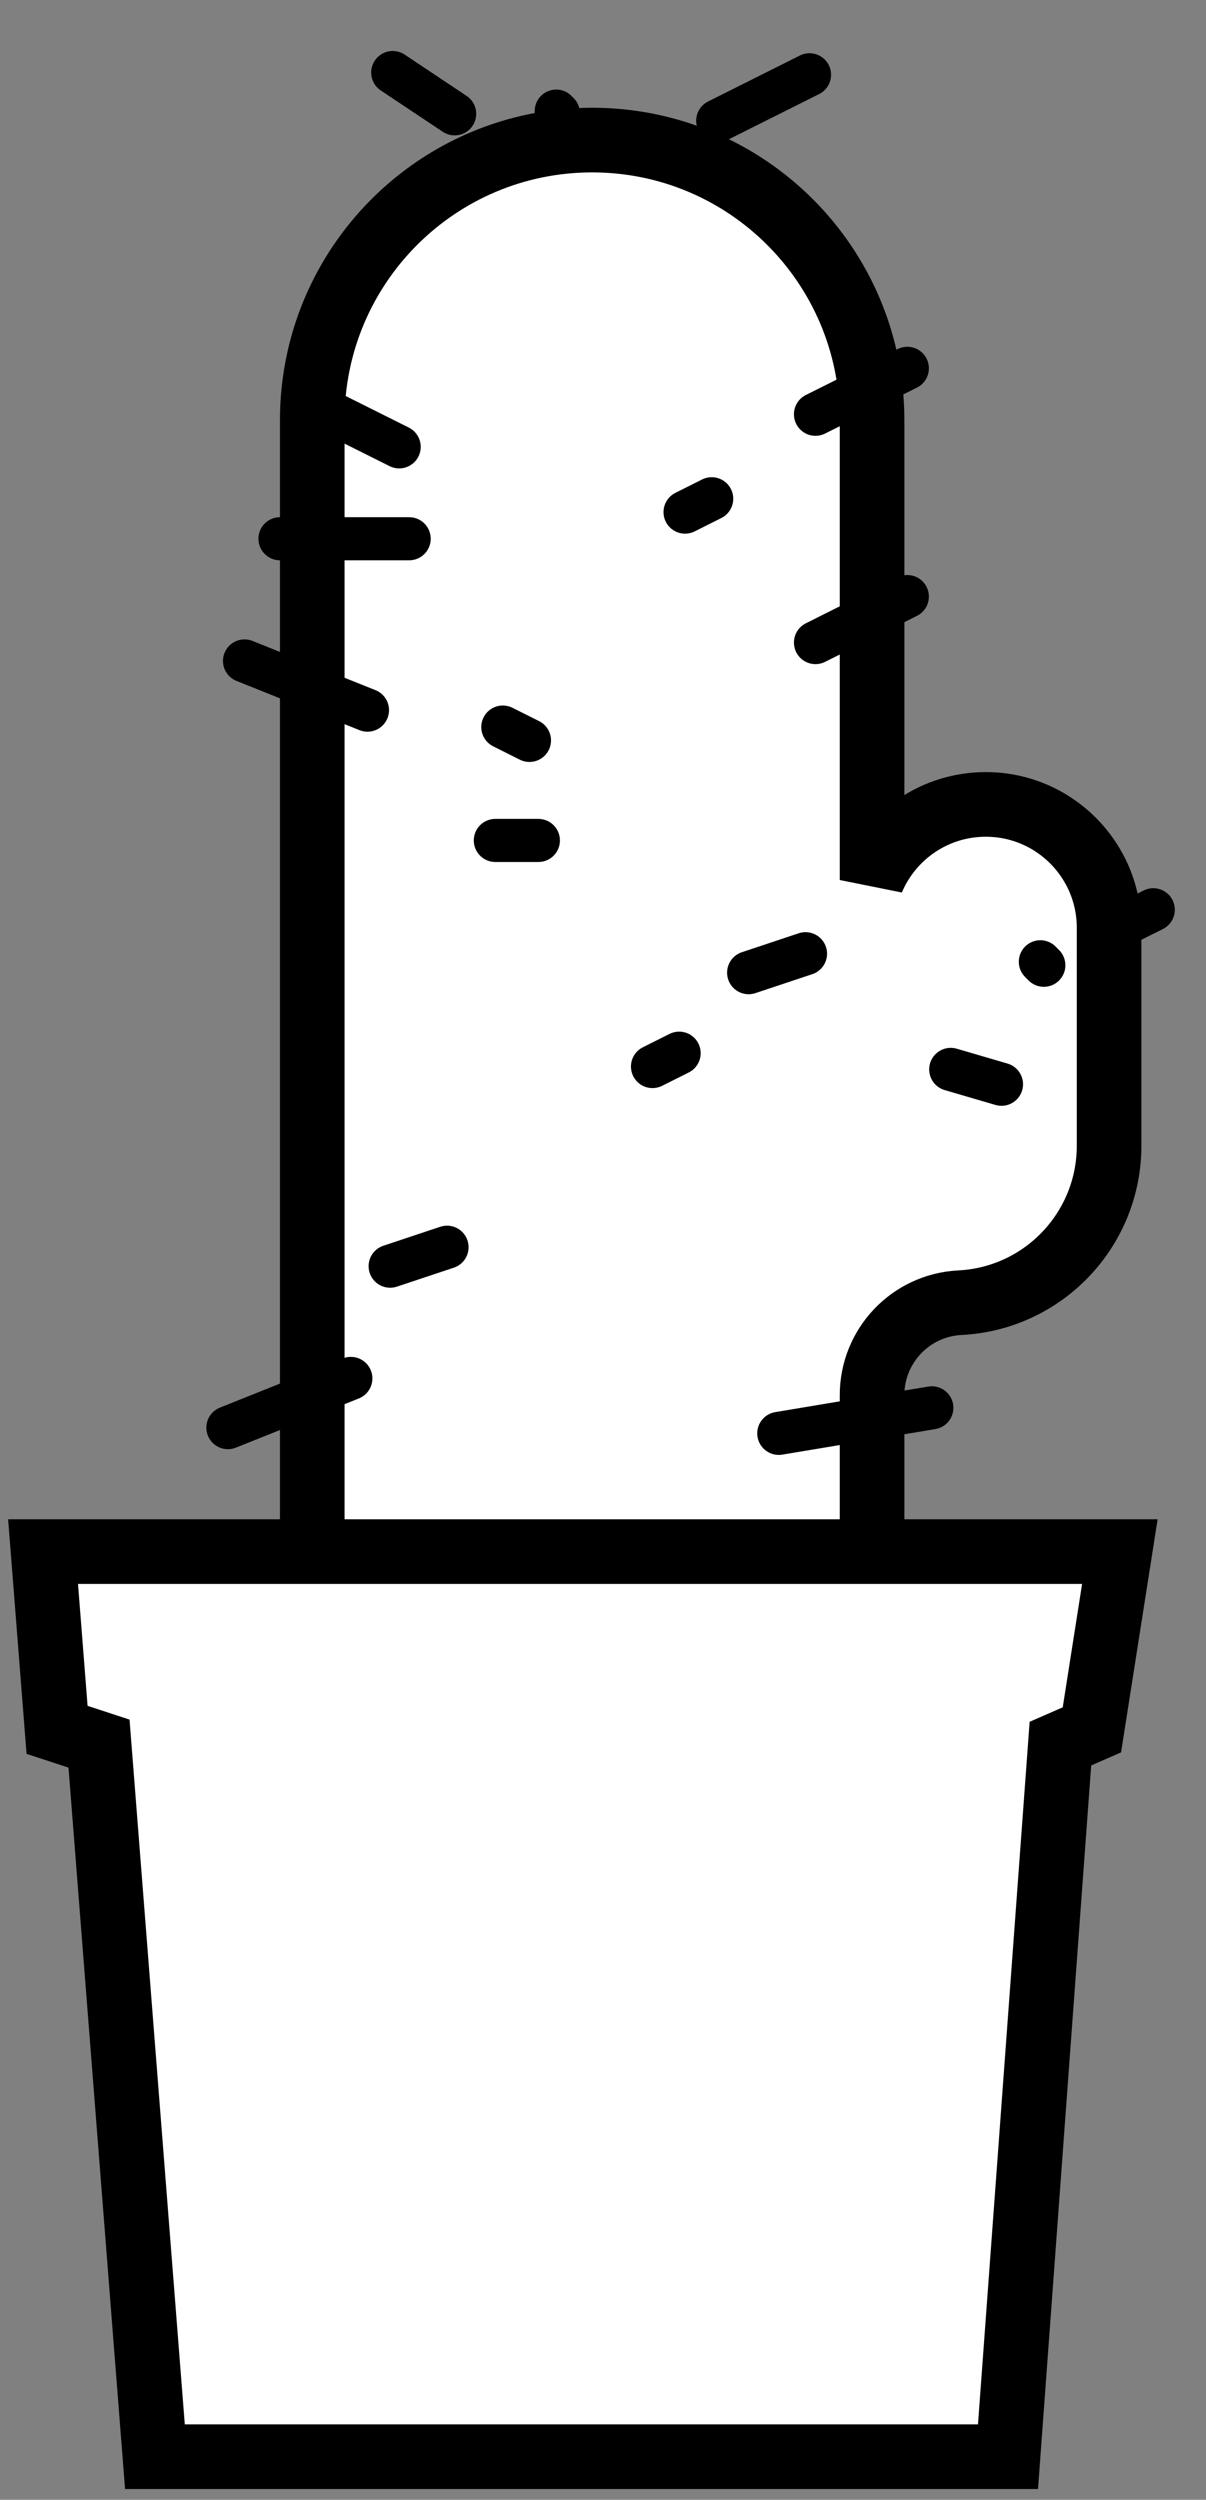 <svg width="28" height="58" viewBox="0 0 28 58" fill="none" xmlns="http://www.w3.org/2000/svg">
<rect x="0" y="0" width="28" height="58" fill="#808080" stroke="none"/>
<path d="M7.25 9.748V36.252C7.25 39.841 10.159 42.75 13.748 42.75C17.337 42.75 20.247 39.841 20.247 36.252V32.369C20.247 31.226 21.143 30.283 22.286 30.225C24.227 30.128 25.75 28.526 25.75 26.583V21.527C25.75 19.945 24.468 18.664 22.887 18.664C21.699 18.664 20.68 19.387 20.247 20.418V9.748C20.247 6.159 17.337 3.25 13.748 3.25C10.159 3.25 7.25 6.159 7.25 9.748Z" fill="white" stroke="black" stroke-width="1.5"/>
<path d="M1 36H26L25.351 40.136L24.62 40.455L23.403 57H3.597L2.299 40.455L1.325 40.136L1 36Z" fill="white" stroke="black" stroke-width="1.5"/>
<line x1="9.268" y1="10.368" x2="7.135" y2="9.302" stroke="black" stroke-linecap="round"/>
<line x1="9.5" y1="12.5" x2="6.5" y2="12.5" stroke="black" stroke-linecap="round"/>
<line x1="8.532" y1="16.477" x2="5.677" y2="15.335" stroke="black" stroke-linecap="round"/>
<line x1="12.5" y1="19.5" x2="11.5" y2="19.5" stroke="black" stroke-linecap="round"/>
<line x1="12.293" y1="17.179" x2="11.674" y2="16.869" stroke="black" stroke-linecap="round"/>
<line x1="16.524" y1="11.572" x2="15.905" y2="11.882" stroke="black" stroke-linecap="round"/>
<line x1="26.776" y1="21.108" x2="26.157" y2="21.417" stroke="black" stroke-linecap="round"/>
<line x1="24.154" y1="22.315" x2="24.235" y2="22.396" stroke="black" stroke-linecap="round"/>
<line x1="23.252" y1="25.157" x2="22.073" y2="24.812" stroke="black" stroke-linecap="round"/>
<line x1="21.066" y1="8.546" x2="18.933" y2="9.612" stroke="black" stroke-linecap="round"/>
<line x1="18.795" y1="1.735" x2="16.663" y2="2.802" stroke="black" stroke-linecap="round"/>
<line x1="12.914" y1="2.578" x2="12.964" y2="2.628" stroke="black" stroke-linecap="round"/>
<line x1="9.118" y1="1.683" x2="10.556" y2="2.641" stroke="black" stroke-linecap="round"/>
<line x1="21.066" y1="13.842" x2="18.933" y2="14.909" stroke="black" stroke-linecap="round"/>
<line x1="18.702" y1="22.128" x2="17.381" y2="22.568" stroke="black" stroke-linecap="round"/>
<line x1="21.635" y1="32.664" x2="18.081" y2="33.257" stroke="black" stroke-linecap="round"/>
<line x1="15.768" y1="24.436" x2="15.149" y2="24.746" stroke="black" stroke-linecap="round"/>
<line x1="10.379" y1="28.938" x2="9.058" y2="29.378" stroke="black" stroke-linecap="round"/>
<line x1="8.146" y1="31.982" x2="5.291" y2="33.124" stroke="black" stroke-linecap="round"/>
</svg>
